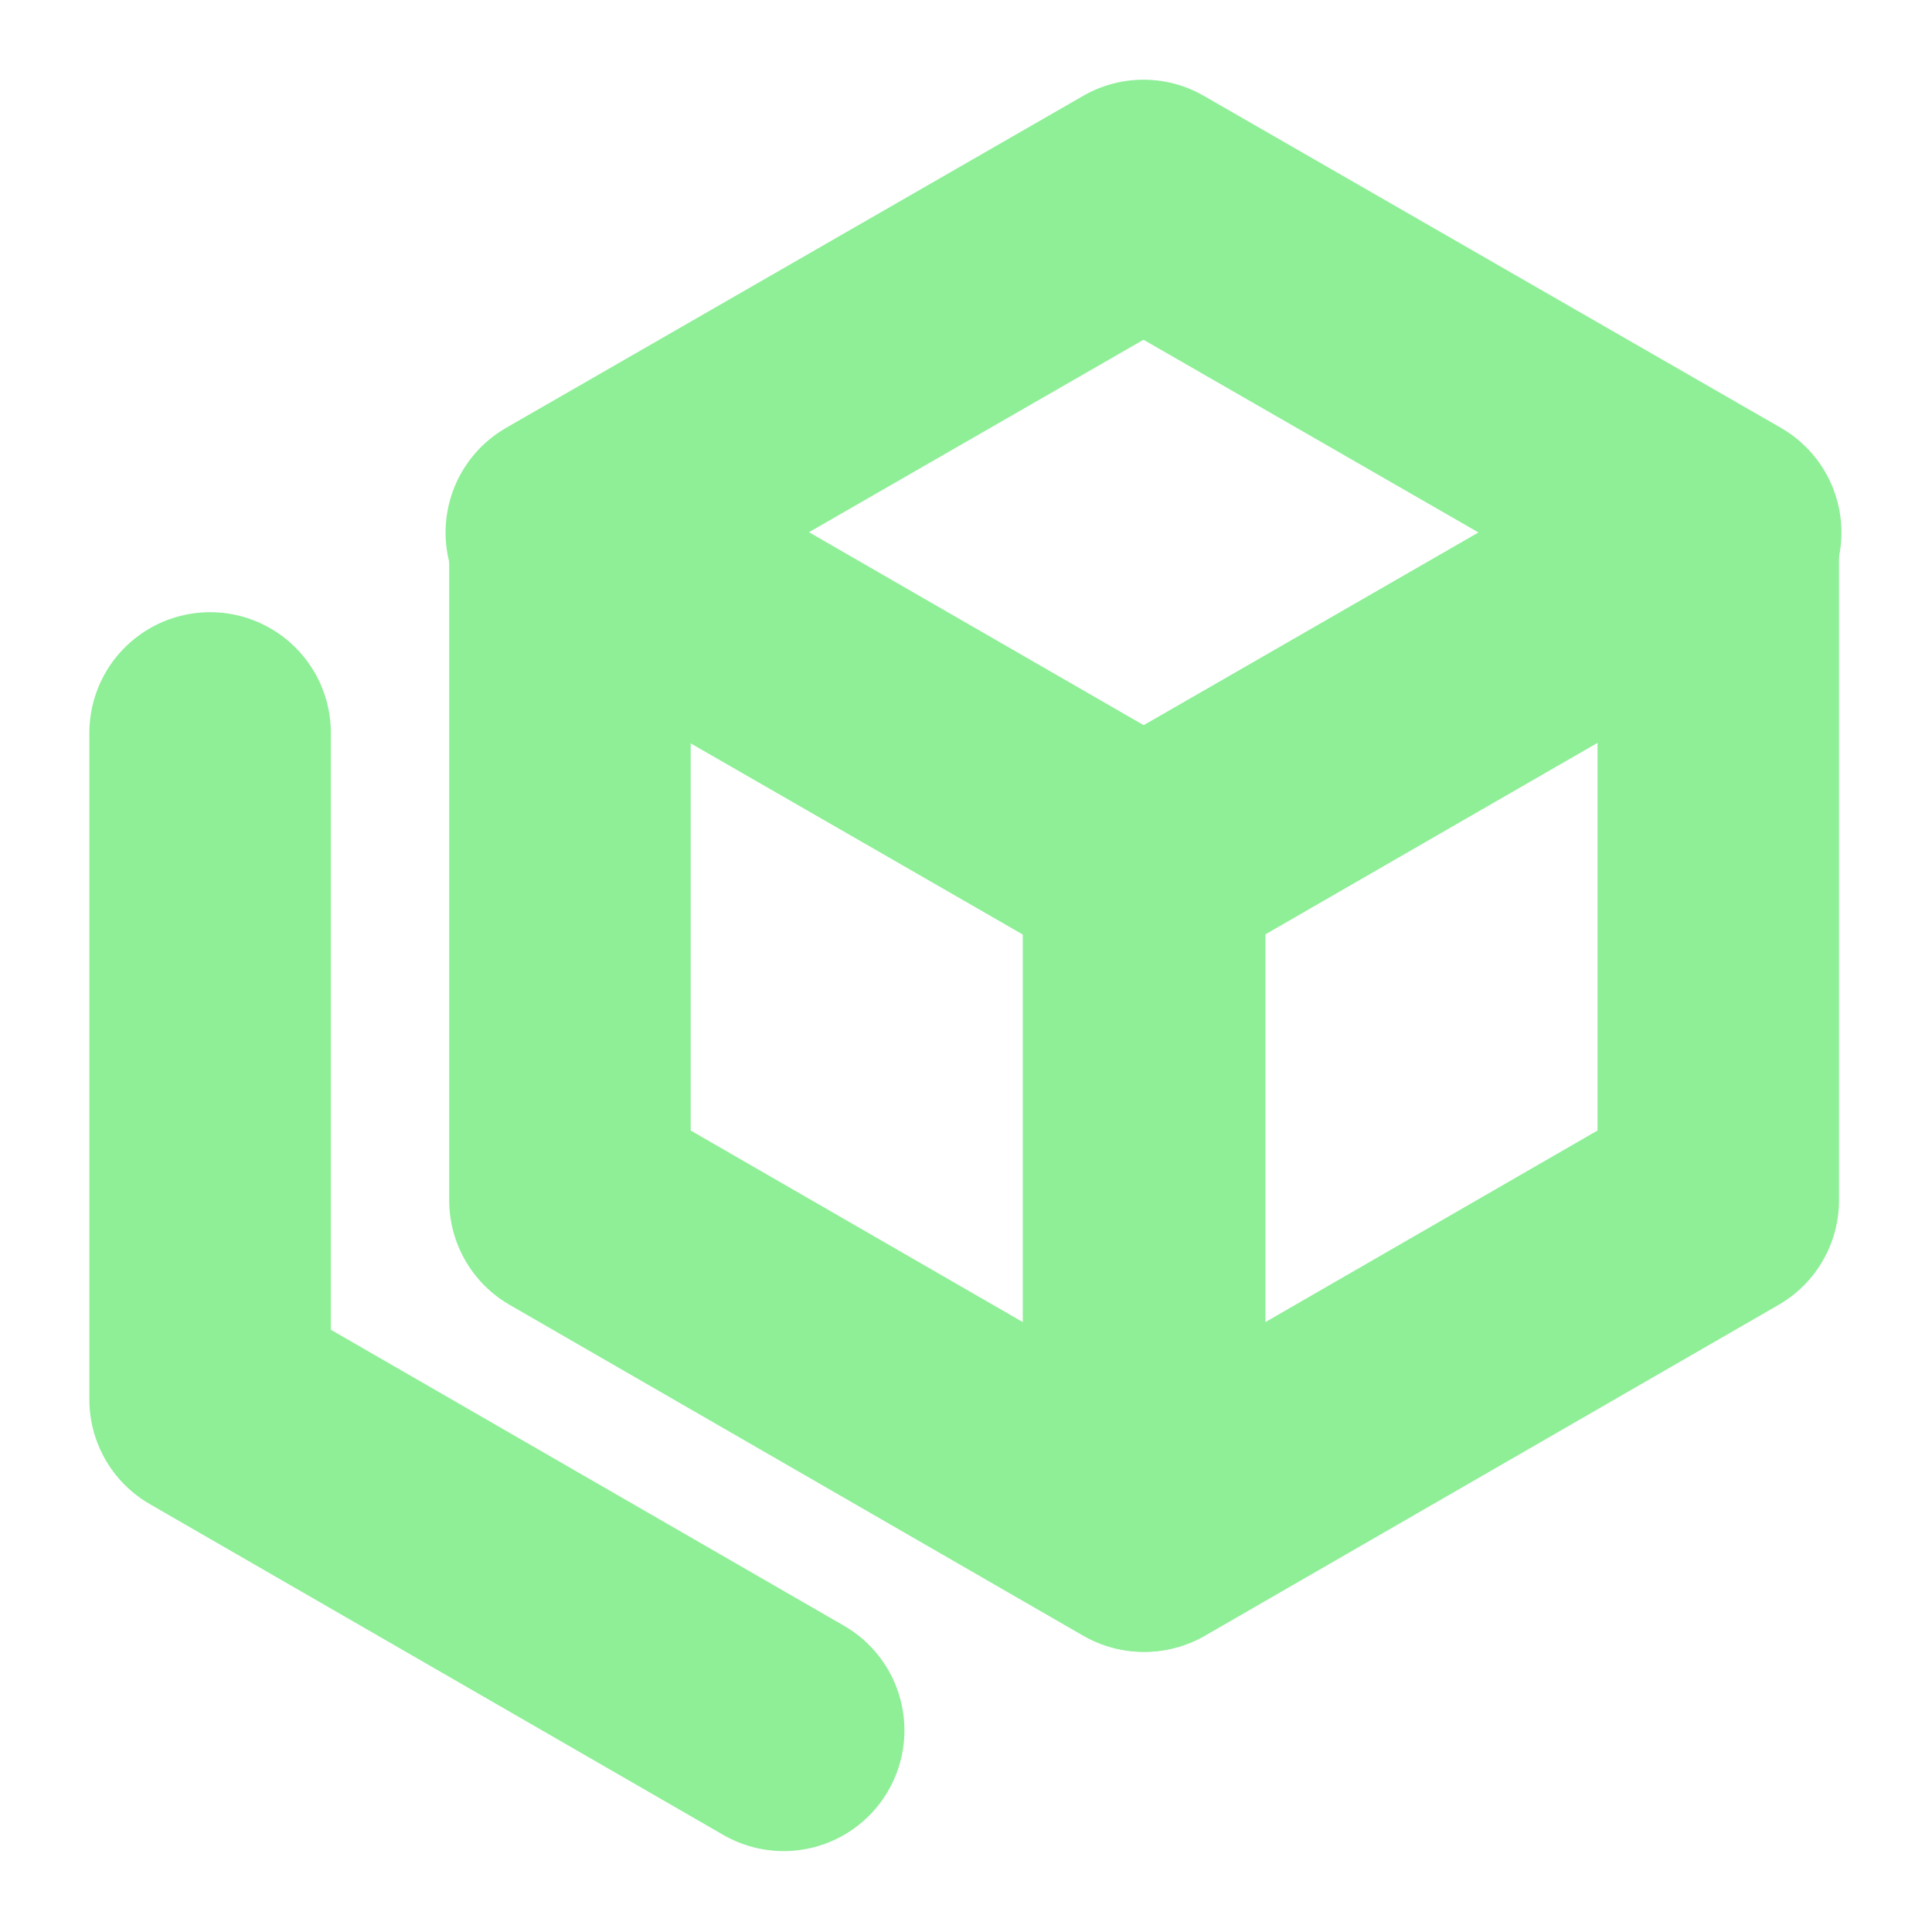 <svg xmlns="http://www.w3.org/2000/svg" width="16" height="16">
  <defs>
    <style>
      .cls-1 {
        fill: none;
        stroke: #8eef97;
        stroke-linecap: round;
        stroke-linejoin: round;
        stroke-width: 2px;
      }
    </style>
  </defs>
  <g>
    <path class="cls-1" d="M4.69,4.41l4.78-2.75,4.78,2.75-4.78,2.75-4.78-2.75Z"/>
    <path class="cls-1" d="M14.23,9.94l-4.75,2.74v-5.52s4.75-2.74,4.75-2.74v5.52Z"/>
    <path class="cls-1" d="M4.72,4.42l4.75,2.74v5.52s-4.75-2.74-4.75-2.74v-5.52Z"/>
  </g>
  <path class="cls-1" d="M6.49,14.33l-4.75-2.74v-5.52"/>
</svg>